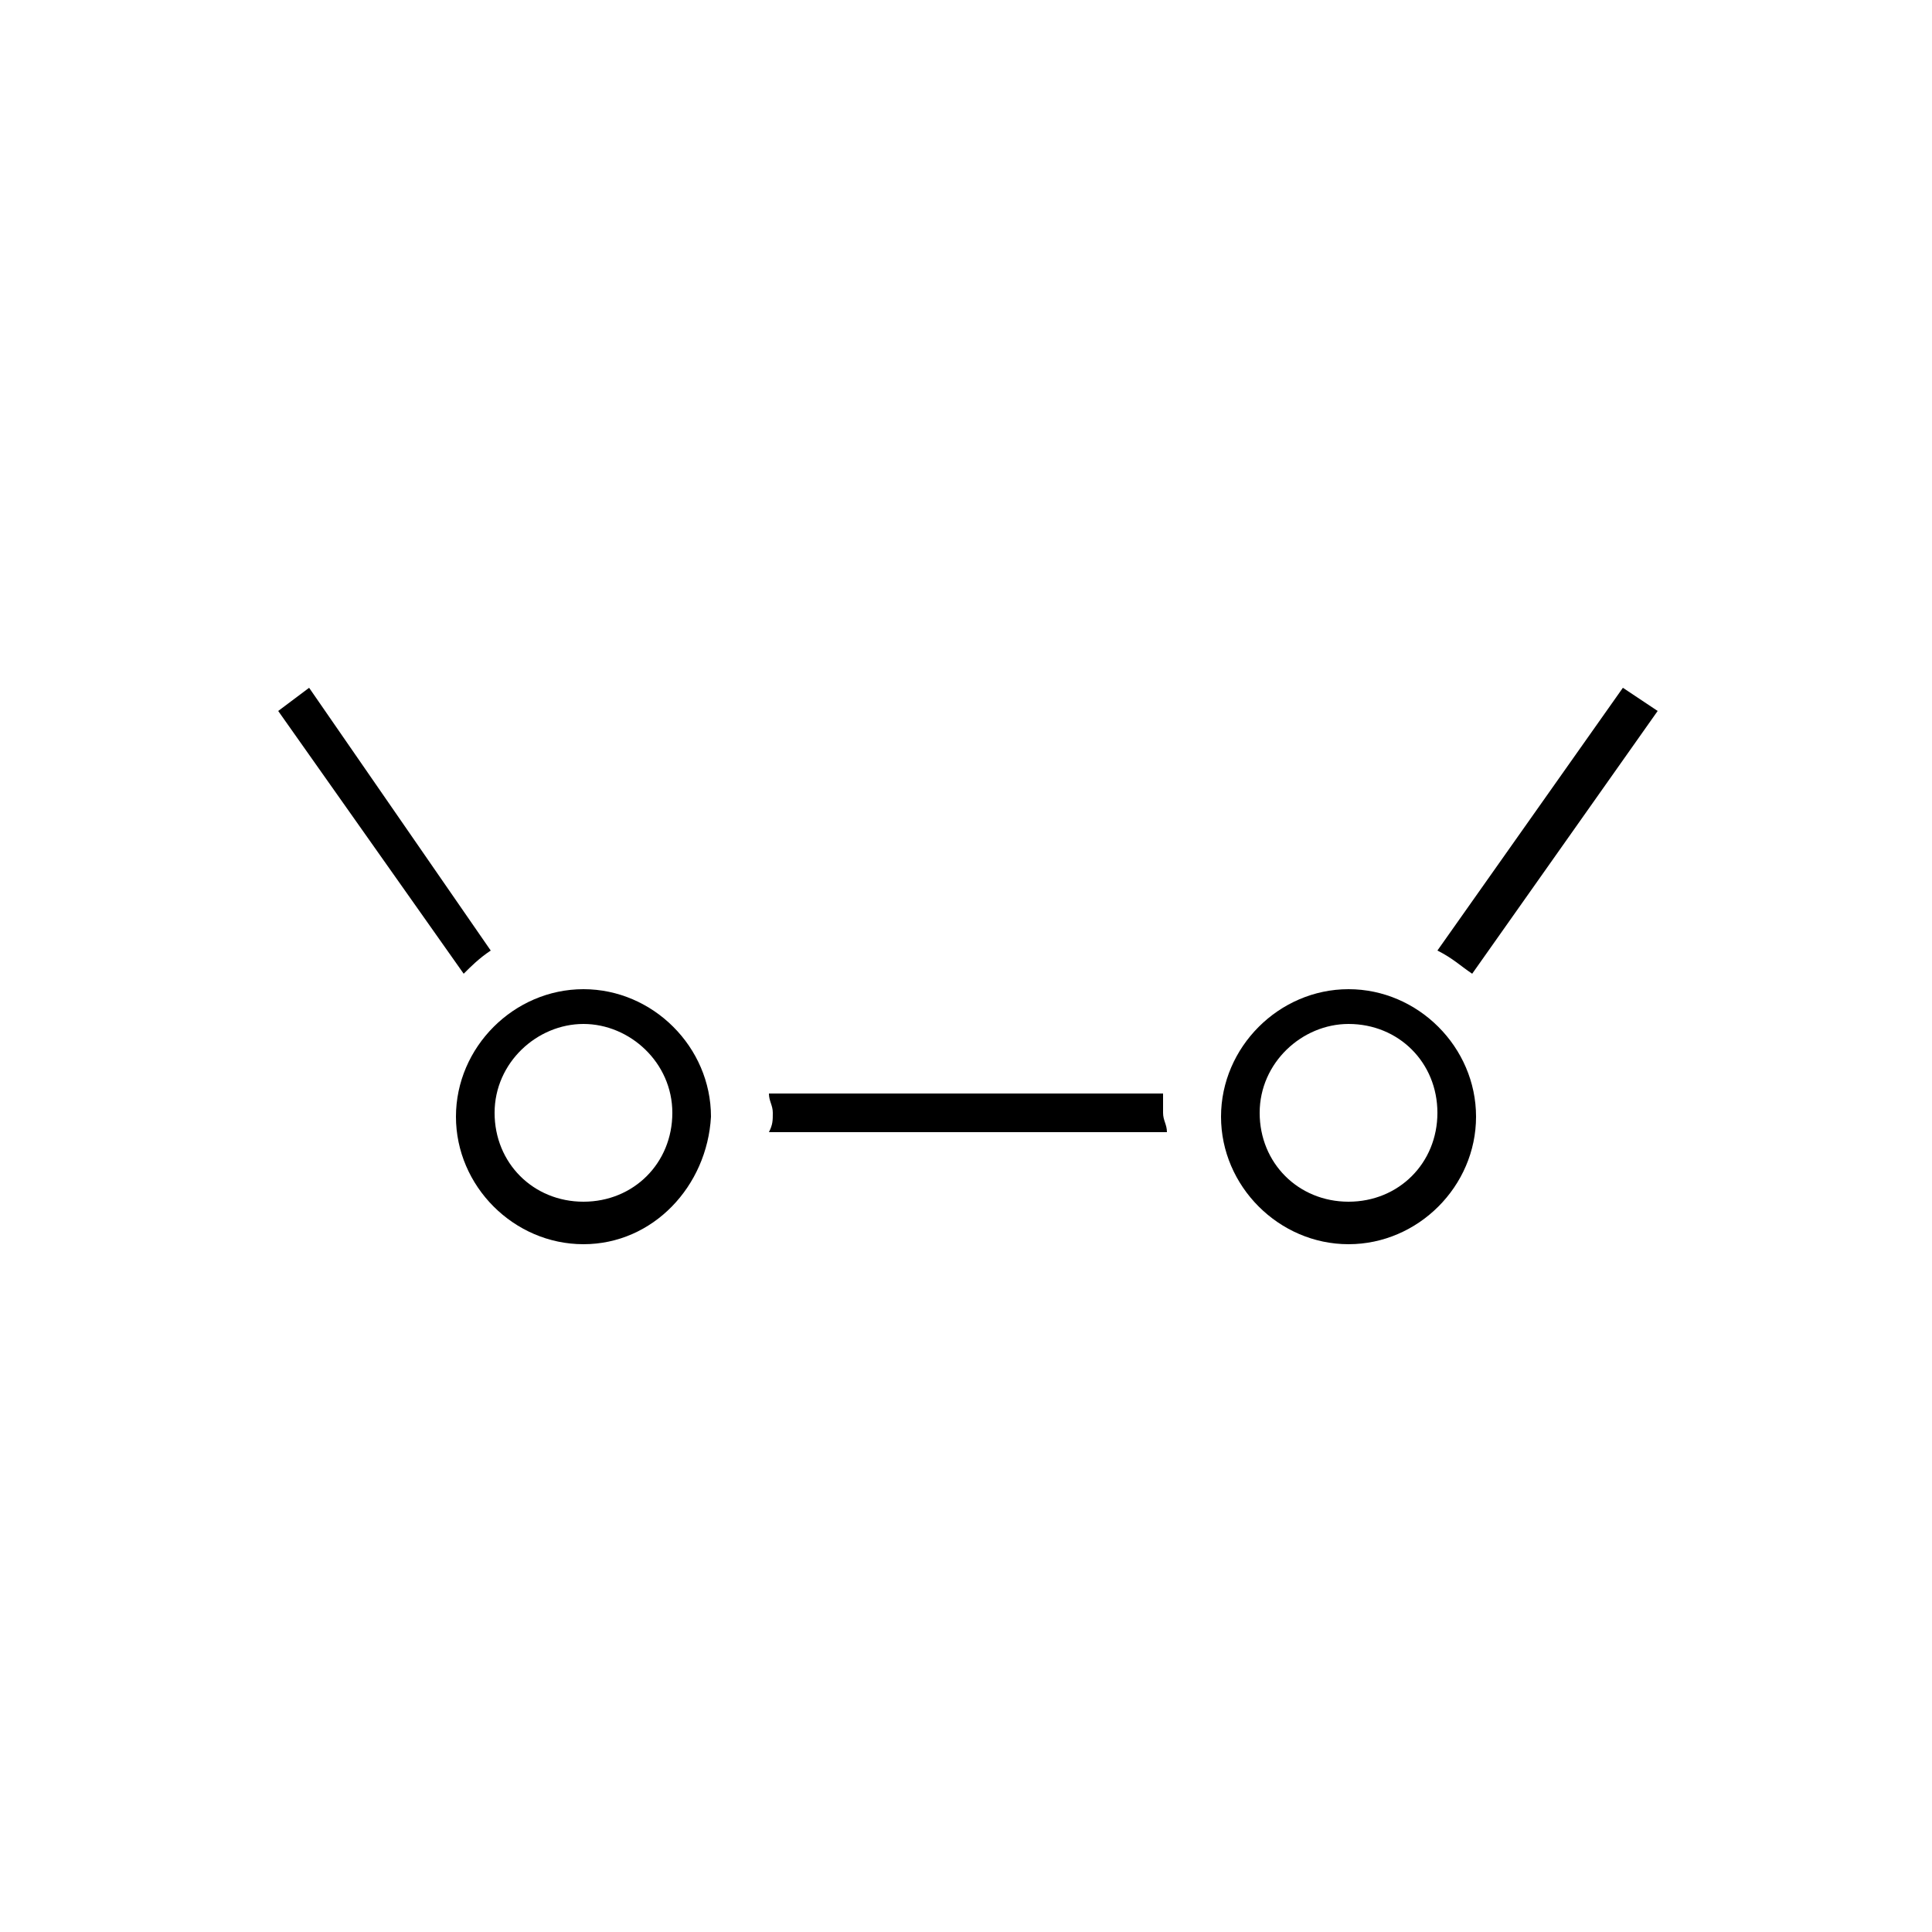 <?xml version="1.0" encoding="utf-8"?>
<!-- Generator: Adobe Illustrator 18.1.0, SVG Export Plug-In . SVG Version: 6.00 Build 0)  -->
<svg version="1.1" id="Layer_1" xmlns="http://www.w3.org/2000/svg" xmlns:xlink="http://www.w3.org/1999/xlink" x="0px" y="0px"
	 viewBox="0 0 50 50" enable-background="new 0 0 50 50" xml:space="preserve">
<g>
	<path d="M34.9,32.2c-1.8,0-3.3-1.5-3.3-3.3c0-1.8,1.5-3.3,3.3-3.3s3.3,1.5,3.3,3.3C38.2,30.7,36.7,32.2,34.9,32.2z M34.9,26.5
		c-1.2,0-2.3,1-2.3,2.3s1,2.3,2.3,2.3s2.3-1,2.3-2.3S36.2,26.5,34.9,26.5z"/>
	<path d="M15.1,32.2c-1.8,0-3.3-1.5-3.3-3.3c0-1.8,1.5-3.3,3.3-3.3s3.3,1.5,3.3,3.3C18.3,30.7,16.9,32.2,15.1,32.2z M15.1,26.5
		c-1.2,0-2.3,1-2.3,2.3s1,2.3,2.3,2.3s2.3-1,2.3-2.3S16.3,26.5,15.1,26.5z"/>
	<path d="M38.1,25.2l4.8-6.8L42,17.8l-4.8,6.8C37.6,24.8,37.8,25,38.1,25.2z"/>
	<g>
		<path d="M12.7,24.6L8,17.8l-0.8,0.6l4.8,6.8C12.2,25,12.4,24.8,12.7,24.6z"/>
		<path d="M30.1,28.3H19.9c0,0.2,0.1,0.3,0.1,0.5c0,0.2,0,0.3-0.1,0.5h10.3c0-0.2-0.1-0.3-0.1-0.5C30.1,28.7,30.1,28.5,30.1,28.3z"
			/>
	</g>
</g>
</svg>
